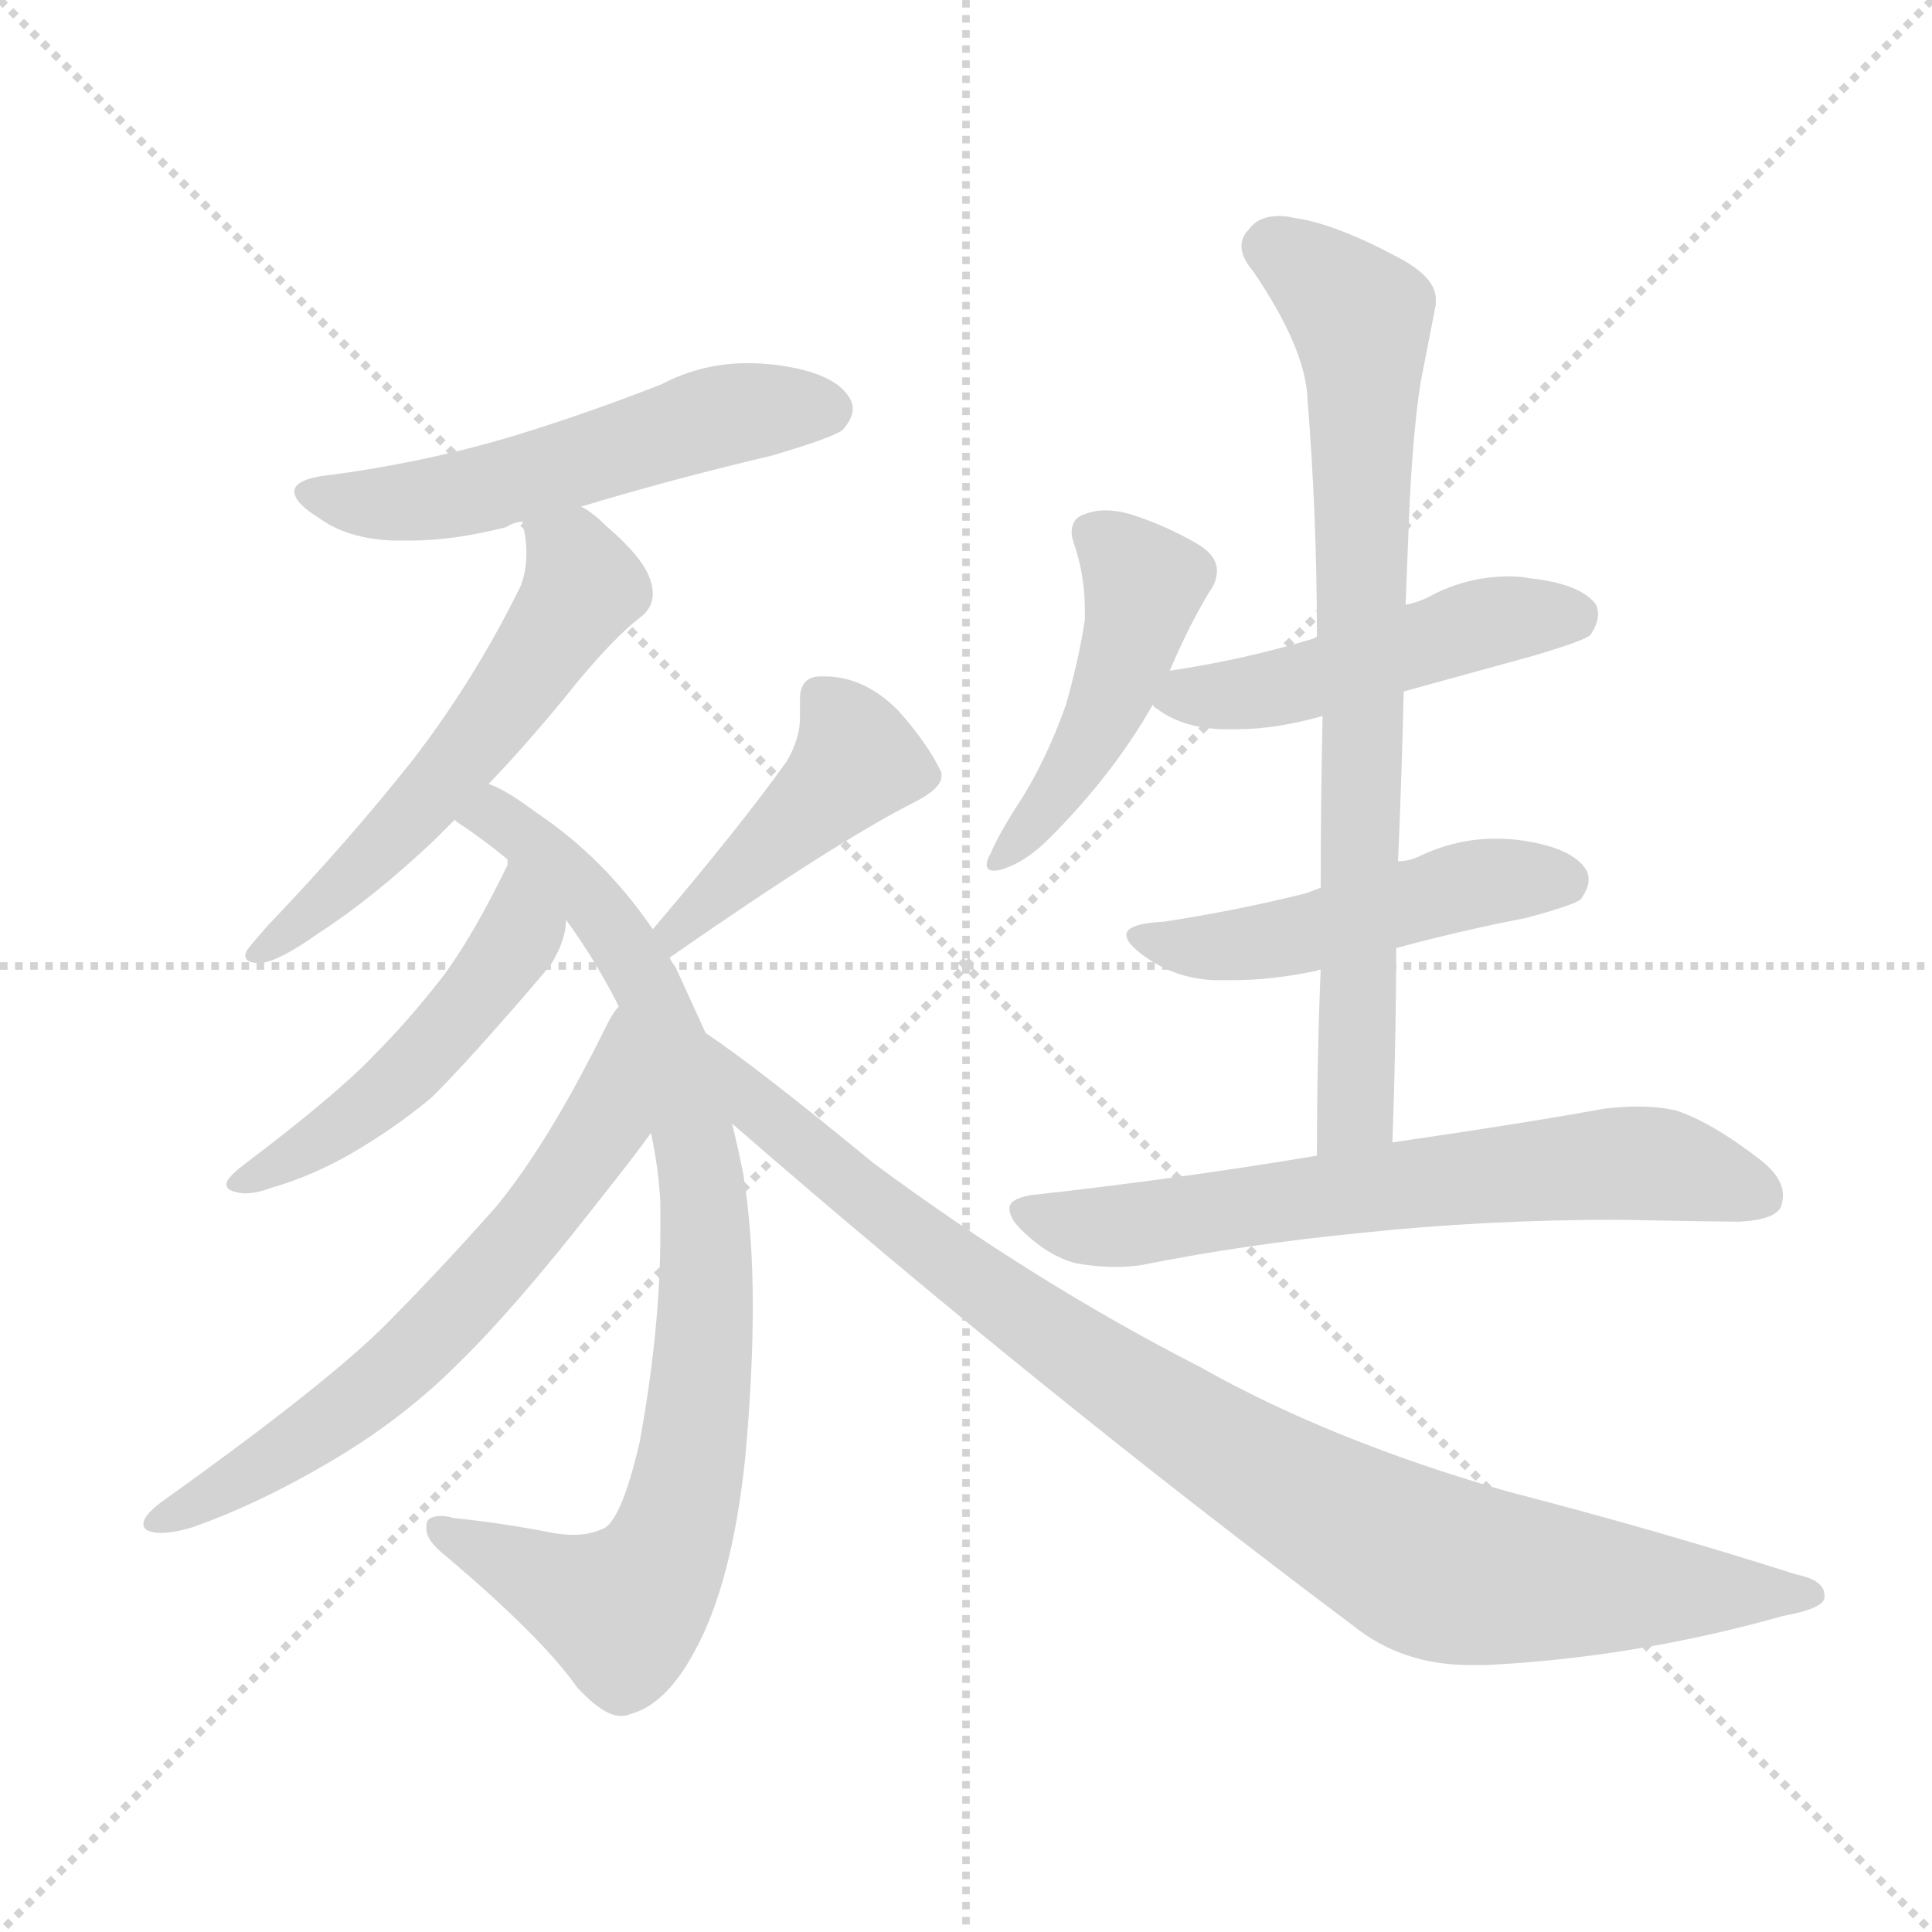 <svg xmlns="http://www.w3.org/2000/svg" version="1.1" viewBox="0 0 1024 1024">
  <g stroke="lightgray" stroke-dasharray="1,1" stroke-width="1" transform="scale(4, 4)">
    <line x1="0" y1="0" x2="256" y2="256" />
    <line x1="256" y1="0" x2="0" y2="256" />
    <line x1="128" y1="0" x2="128" y2="256" />
    <line x1="0" y1="128" x2="256" y2="128" />
  </g>
  <g transform="scale(1.0, -1.0) translate(0.0, -840.50)">
    <style type="text/css">
      
        @keyframes keyframes0 {
          from {
            stroke: blue;
            stroke-dashoffset: 539;
            stroke-width: 128;
          }
          64% {
            animation-timing-function: step-end;
            stroke: blue;
            stroke-dashoffset: 0;
            stroke-width: 128;
          }
          to {
            stroke: black;
            stroke-width: 1024;
          }
        }
        #make-me-a-hanzi-animation-0 {
          animation: keyframes0 0.689s both;
          animation-delay: 0s;
          animation-timing-function: linear;
        }
      
        @keyframes keyframes1 {
          from {
            stroke: blue;
            stroke-dashoffset: 563;
            stroke-width: 128;
          }
          65% {
            animation-timing-function: step-end;
            stroke: blue;
            stroke-dashoffset: 0;
            stroke-width: 128;
          }
          to {
            stroke: black;
            stroke-width: 1024;
          }
        }
        #make-me-a-hanzi-animation-1 {
          animation: keyframes1 0.708s both;
          animation-delay: 0.689s;
          animation-timing-function: linear;
        }
      
        @keyframes keyframes2 {
          from {
            stroke: blue;
            stroke-dashoffset: 847;
            stroke-width: 128;
          }
          73% {
            animation-timing-function: step-end;
            stroke: blue;
            stroke-dashoffset: 0;
            stroke-width: 128;
          }
          to {
            stroke: black;
            stroke-width: 1024;
          }
        }
        #make-me-a-hanzi-animation-2 {
          animation: keyframes2 0.939s both;
          animation-delay: 1.397s;
          animation-timing-function: linear;
        }
      
        @keyframes keyframes3 {
          from {
            stroke: blue;
            stroke-dashoffset: 485;
            stroke-width: 128;
          }
          61% {
            animation-timing-function: step-end;
            stroke: blue;
            stroke-dashoffset: 0;
            stroke-width: 128;
          }
          to {
            stroke: black;
            stroke-width: 1024;
          }
        }
        #make-me-a-hanzi-animation-3 {
          animation: keyframes3 0.645s both;
          animation-delay: 2.336s;
          animation-timing-function: linear;
        }
      
        @keyframes keyframes4 {
          from {
            stroke: blue;
            stroke-dashoffset: 633;
            stroke-width: 128;
          }
          67% {
            animation-timing-function: step-end;
            stroke: blue;
            stroke-dashoffset: 0;
            stroke-width: 128;
          }
          to {
            stroke: black;
            stroke-width: 1024;
          }
        }
        #make-me-a-hanzi-animation-4 {
          animation: keyframes4 0.765s both;
          animation-delay: 2.981s;
          animation-timing-function: linear;
        }
      
        @keyframes keyframes5 {
          from {
            stroke: blue;
            stroke-dashoffset: 432;
            stroke-width: 128;
          }
          58% {
            animation-timing-function: step-end;
            stroke: blue;
            stroke-dashoffset: 0;
            stroke-width: 128;
          }
          to {
            stroke: black;
            stroke-width: 1024;
          }
        }
        #make-me-a-hanzi-animation-5 {
          animation: keyframes5 0.602s both;
          animation-delay: 3.746s;
          animation-timing-function: linear;
        }
      
        @keyframes keyframes6 {
          from {
            stroke: blue;
            stroke-dashoffset: 925;
            stroke-width: 128;
          }
          75% {
            animation-timing-function: step-end;
            stroke: blue;
            stroke-dashoffset: 0;
            stroke-width: 128;
          }
          to {
            stroke: black;
            stroke-width: 1024;
          }
        }
        #make-me-a-hanzi-animation-6 {
          animation: keyframes6 1.003s both;
          animation-delay: 4.347s;
          animation-timing-function: linear;
        }
      
        @keyframes keyframes7 {
          from {
            stroke: blue;
            stroke-dashoffset: 463;
            stroke-width: 128;
          }
          60% {
            animation-timing-function: step-end;
            stroke: blue;
            stroke-dashoffset: 0;
            stroke-width: 128;
          }
          to {
            stroke: black;
            stroke-width: 1024;
          }
        }
        #make-me-a-hanzi-animation-7 {
          animation: keyframes7 0.627s both;
          animation-delay: 5.35s;
          animation-timing-function: linear;
        }
      
        @keyframes keyframes8 {
          from {
            stroke: blue;
            stroke-dashoffset: 481;
            stroke-width: 128;
          }
          61% {
            animation-timing-function: step-end;
            stroke: blue;
            stroke-dashoffset: 0;
            stroke-width: 128;
          }
          to {
            stroke: black;
            stroke-width: 1024;
          }
        }
        #make-me-a-hanzi-animation-8 {
          animation: keyframes8 0.641s both;
          animation-delay: 5.977s;
          animation-timing-function: linear;
        }
      
        @keyframes keyframes9 {
          from {
            stroke: blue;
            stroke-dashoffset: 487;
            stroke-width: 128;
          }
          61% {
            animation-timing-function: step-end;
            stroke: blue;
            stroke-dashoffset: 0;
            stroke-width: 128;
          }
          to {
            stroke: black;
            stroke-width: 1024;
          }
        }
        #make-me-a-hanzi-animation-9 {
          animation: keyframes9 0.646s both;
          animation-delay: 6.618s;
          animation-timing-function: linear;
        }
      
        @keyframes keyframes10 {
          from {
            stroke: blue;
            stroke-dashoffset: 758;
            stroke-width: 128;
          }
          71% {
            animation-timing-function: step-end;
            stroke: blue;
            stroke-dashoffset: 0;
            stroke-width: 128;
          }
          to {
            stroke: black;
            stroke-width: 1024;
          }
        }
        #make-me-a-hanzi-animation-10 {
          animation: keyframes10 0.867s both;
          animation-delay: 7.265s;
          animation-timing-function: linear;
        }
      
        @keyframes keyframes11 {
          from {
            stroke: blue;
            stroke-dashoffset: 652;
            stroke-width: 128;
          }
          68% {
            animation-timing-function: step-end;
            stroke: blue;
            stroke-dashoffset: 0;
            stroke-width: 128;
          }
          to {
            stroke: black;
            stroke-width: 1024;
          }
        }
        #make-me-a-hanzi-animation-11 {
          animation: keyframes11 0.781s both;
          animation-delay: 8.132s;
          animation-timing-function: linear;
        }
      
    </style>
    
      <path d="M 308 572 Q 358 587 409 599 Q 443 609 447 613 Q 452 619 452 624 Q 452 627 450 630 Q 442 643 412 647 Q 404 648 396 648 Q 372 648 351 637 Q 313 622 274 610 Q 228 596 177 589 Q 156 587 156 580 Q 156 574 169 566 Q 184 555 208 554 L 218 554 Q 240 554 268 561 Q 273 564 277 564 L 308 572 Z" fill="lightgray" />
    
      <path d="M 259 425 Q 282 449 306 479 Q 326 503 339 513 Q 346 518 346 526 Q 346 529 345 532 Q 342 544 321 562 Q 314 569 308 572 C 283 589 272 594 277 564 L 277 563 Q 279 555 279 547 Q 279 538 276 530 Q 252 481 219 438 Q 185 395 142 350 Q 134 341 131 337 Q 130 335 130 334 Q 130 330 138 330 Q 148 331 169 346 Q 197 364 230 395 L 241 406 L 259 425 Z" fill="lightgray" />
    
      <path d="M 394 218 Q 391 233 388 245 L 374 293 L 358 328 Q 355 332 355 333 L 346 348 Q 320 386 284 410 Q 268 422 259 425 C 233 439 217 424 241 406 L 242 405 Q 257 395 269 385 L 300 353 Q 316 331 328 307 L 345 240 Q 349 222 350 203 L 350 187 Q 350 136 339 76 Q 329 33 319 30 Q 312 27 304 27 Q 299 27 293 28 Q 268 33 240 36 Q 237 37 234 37 Q 226 37 226 32 L 226 30 Q 226 24 236 16 Q 287 -27 306 -54 Q 320 -69 329 -69 Q 332 -69 334 -68 Q 353 -63 368 -35 Q 388 1 395 68 Q 399 112 399 148 Q 399 187 394 218 Z" fill="lightgray" />
    
      <path d="M 269 385 L 269 382 Q 250 343 234 322 Q 216 299 198 281 Q 178 260 129 223 Q 120 216 120 213 Q 120 210 124 209 Q 127 208 130 208 Q 136 208 144 211 Q 165 217 186 229 Q 210 243 229 259 Q 246 276 273 307 Q 293 330 293 331 Q 300 343 300 353 C 304 383 277 414 269 385 Z" fill="lightgray" />
    
      <path d="M 328 307 Q 325 304 322 298 Q 291 235 263 201 Q 232 166 202 136 Q 169 104 85 44 Q 76 37 76 33 Q 76 30 79 29 Q 82 28 85 28 Q 92 28 102 31 Q 136 43 172 64 Q 212 87 242 117 Q 272 146 315 201 Q 338 230 345 240 C 363 264 344 332 328 307 Z" fill="lightgray" />
    
      <path d="M 355 333 Q 444 395 486 416 Q 499 423 499 429 L 499 431 Q 492 446 476 464 Q 458 482 437 482 L 435 482 Q 424 482 424 470 L 424 460 Q 424 449 417 437 Q 392 402 346 348 C 327 325 330 316 355 333 Z" fill="lightgray" />
    
      <path d="M 388 245 Q 549 105 717 -21 Q 743 -42 779 -42 L 788 -42 Q 867 -38 945 -16 Q 967 -12 967 -6 L 967 -5 Q 967 3 952 6 Q 880 29 799 50 Q 705 77 636 116 Q 548 161 463 224 Q 401 275 374 293 C 350 310 365 265 388 245 Z" fill="lightgray" />
    
      <path d="M 620 485 Q 631 511 643 530 Q 645 534 645 538 Q 645 546 635 552 Q 618 562 599 568 Q 592 570 586 570 Q 580 570 575 568 Q 568 566 568 558 Q 568 556 569 553 Q 575 536 575 517 L 575 512 Q 572 492 565 467 Q 555 439 542 418 Q 529 398 525 388 Q 523 385 523 382 Q 523 379 527 379 Q 529 379 532 380 Q 544 384 556 396 Q 590 430 611 467 L 620 485 Z" fill="lightgray" />
    
      <path d="M 698 503 L 696 502 Q 660 491 620 485 C 594 481 594 481 611 467 Q 612 465 613 465 Q 626 455 647 454 L 656 454 Q 676 454 701 461 L 744 474 L 813 493 Q 840 501 843 504 Q 847 510 847 515 Q 847 517 846 520 Q 838 531 811 534 Q 806 535 800 535 Q 777 535 757 524 Q 751 521 745 520 L 698 503 Z" fill="lightgray" />
    
      <path d="M 700 370 Q 695 368 692 367 Q 656 358 617 352 Q 597 351 597 345 Q 597 340 609 332 Q 624 322 643 321 L 654 321 Q 674 321 698 326 Q 699 327 700 327 L 740 338 Q 773 347 809 354 Q 835 361 838 364 Q 842 370 842 374 Q 842 377 841 379 Q 834 391 807 395 Q 800 396 793 396 Q 772 396 753 387 Q 747 384 741 384 L 700 370 Z" fill="lightgray" />
    
      <path d="M 701 461 Q 700 416 700 370 L 700 327 Q 698 279 698 228 C 698 198 737 205 738 235 Q 740 290 740 338 L 741 384 Q 743 431 744 474 L 745 520 Q 746 547 747 571 Q 749 613 753 638 L 761 679 L 761 682 Q 761 693 743 703 Q 708 722 686 725 Q 682 726 678 726 Q 667 726 662 719 Q 658 715 658 710 Q 658 704 664 697 Q 692 656 693 629 Q 698 567 698 503 L 701 461 Z" fill="lightgray" />
    
      <path d="M 698 228 Q 627 216 546 207 Q 535 205 535 200 Q 535 195 541 189 Q 555 175 570 171 Q 581 169 591 169 Q 599 169 605 170 Q 660 181 721 187 Q 787 194 857 194 Q 910 193 922 193 Q 941 194 944 201 Q 945 204 945 207 Q 945 216 934 225 Q 907 246 888 252 Q 879 254 868 254 Q 860 254 851 253 Q 807 245 738 235 L 698 228 Z" fill="lightgray" />
    
    
      <clipPath id="make-me-a-hanzi-clip-0">
        <path d="M 308 572 Q 358 587 409 599 Q 443 609 447 613 Q 452 619 452 624 Q 452 627 450 630 Q 442 643 412 647 Q 404 648 396 648 Q 372 648 351 637 Q 313 622 274 610 Q 228 596 177 589 Q 156 587 156 580 Q 156 574 169 566 Q 184 555 208 554 L 218 554 Q 240 554 268 561 Q 273 564 277 564 L 308 572 Z" />
      </clipPath>
      <path clip-path="url(#make-me-a-hanzi-clip-0)" d="M 163 579 L 191 573 L 223 575 L 390 622 L 439 623" fill="none" id="make-me-a-hanzi-animation-0" stroke-dasharray="411 822" stroke-linecap="round" />
    
      <clipPath id="make-me-a-hanzi-clip-1">
        <path d="M 259 425 Q 282 449 306 479 Q 326 503 339 513 Q 346 518 346 526 Q 346 529 345 532 Q 342 544 321 562 Q 314 569 308 572 C 283 589 272 594 277 564 L 277 563 Q 279 555 279 547 Q 279 538 276 530 Q 252 481 219 438 Q 185 395 142 350 Q 134 341 131 337 Q 130 335 130 334 Q 130 330 138 330 Q 148 331 169 346 Q 197 364 230 395 L 241 406 L 259 425 Z" />
      </clipPath>
      <path clip-path="url(#make-me-a-hanzi-clip-1)" d="M 283 564 L 308 536 L 304 519 L 223 413 L 135 334" fill="none" id="make-me-a-hanzi-animation-1" stroke-dasharray="435 870" stroke-linecap="round" />
    
      <clipPath id="make-me-a-hanzi-clip-2">
        <path d="M 394 218 Q 391 233 388 245 L 374 293 L 358 328 Q 355 332 355 333 L 346 348 Q 320 386 284 410 Q 268 422 259 425 C 233 439 217 424 241 406 L 242 405 Q 257 395 269 385 L 300 353 Q 316 331 328 307 L 345 240 Q 349 222 350 203 L 350 187 Q 350 136 339 76 Q 329 33 319 30 Q 312 27 304 27 Q 299 27 293 28 Q 268 33 240 36 Q 237 37 234 37 Q 226 37 226 32 L 226 30 Q 226 24 236 16 Q 287 -27 306 -54 Q 320 -69 329 -69 Q 332 -69 334 -68 Q 353 -63 368 -35 Q 388 1 395 68 Q 399 112 399 148 Q 399 187 394 218 Z" />
      </clipPath>
      <path clip-path="url(#make-me-a-hanzi-clip-2)" d="M 246 410 L 270 404 L 302 376 L 345 315 L 369 234 L 375 155 L 358 31 L 345 3 L 330 -13 L 232 31" fill="none" id="make-me-a-hanzi-animation-2" stroke-dasharray="719 1438" stroke-linecap="round" />
    
      <clipPath id="make-me-a-hanzi-clip-3">
        <path d="M 269 385 L 269 382 Q 250 343 234 322 Q 216 299 198 281 Q 178 260 129 223 Q 120 216 120 213 Q 120 210 124 209 Q 127 208 130 208 Q 136 208 144 211 Q 165 217 186 229 Q 210 243 229 259 Q 246 276 273 307 Q 293 330 293 331 Q 300 343 300 353 C 304 383 277 414 269 385 Z" />
      </clipPath>
      <path clip-path="url(#make-me-a-hanzi-clip-3)" d="M 270 372 L 276 346 L 235 293 L 194 253 L 136 216 L 127 216" fill="none" id="make-me-a-hanzi-animation-3" stroke-dasharray="357 714" stroke-linecap="round" />
    
      <clipPath id="make-me-a-hanzi-clip-4">
        <path d="M 328 307 Q 325 304 322 298 Q 291 235 263 201 Q 232 166 202 136 Q 169 104 85 44 Q 76 37 76 33 Q 76 30 79 29 Q 82 28 85 28 Q 92 28 102 31 Q 136 43 172 64 Q 212 87 242 117 Q 272 146 315 201 Q 338 230 345 240 C 363 264 344 332 328 307 Z" />
      </clipPath>
      <path clip-path="url(#make-me-a-hanzi-clip-4)" d="M 329 300 L 319 243 L 241 145 L 157 74 L 83 35" fill="none" id="make-me-a-hanzi-animation-4" stroke-dasharray="505 1010" stroke-linecap="round" />
    
      <clipPath id="make-me-a-hanzi-clip-5">
        <path d="M 355 333 Q 444 395 486 416 Q 499 423 499 429 L 499 431 Q 492 446 476 464 Q 458 482 437 482 L 435 482 Q 424 482 424 470 L 424 460 Q 424 449 417 437 Q 392 402 346 348 C 327 325 330 316 355 333 Z" />
      </clipPath>
      <path clip-path="url(#make-me-a-hanzi-clip-5)" d="M 434 472 L 454 438 L 360 349 L 362 342" fill="none" id="make-me-a-hanzi-animation-5" stroke-dasharray="304 608" stroke-linecap="round" />
    
      <clipPath id="make-me-a-hanzi-clip-6">
        <path d="M 388 245 Q 549 105 717 -21 Q 743 -42 779 -42 L 788 -42 Q 867 -38 945 -16 Q 967 -12 967 -6 L 967 -5 Q 967 3 952 6 Q 880 29 799 50 Q 705 77 636 116 Q 548 161 463 224 Q 401 275 374 293 C 350 310 365 265 388 245 Z" />
      </clipPath>
      <path clip-path="url(#make-me-a-hanzi-clip-6)" d="M 384 282 L 400 255 L 514 163 L 644 75 L 750 14 L 823 1 L 961 -5" fill="none" id="make-me-a-hanzi-animation-6" stroke-dasharray="797 1594" stroke-linecap="round" />
    
      <clipPath id="make-me-a-hanzi-clip-7">
        <path d="M 620 485 Q 631 511 643 530 Q 645 534 645 538 Q 645 546 635 552 Q 618 562 599 568 Q 592 570 586 570 Q 580 570 575 568 Q 568 566 568 558 Q 568 556 569 553 Q 575 536 575 517 L 575 512 Q 572 492 565 467 Q 555 439 542 418 Q 529 398 525 388 Q 523 385 523 382 Q 523 379 527 379 Q 529 379 532 380 Q 544 384 556 396 Q 590 430 611 467 L 620 485 Z" />
      </clipPath>
      <path clip-path="url(#make-me-a-hanzi-clip-7)" d="M 579 558 L 606 530 L 599 501 L 570 435 L 528 384" fill="none" id="make-me-a-hanzi-animation-7" stroke-dasharray="335 670" stroke-linecap="round" />
    
      <clipPath id="make-me-a-hanzi-clip-8">
        <path d="M 698 503 L 696 502 Q 660 491 620 485 C 594 481 594 481 611 467 Q 612 465 613 465 Q 626 455 647 454 L 656 454 Q 676 454 701 461 L 744 474 L 813 493 Q 840 501 843 504 Q 847 510 847 515 Q 847 517 846 520 Q 838 531 811 534 Q 806 535 800 535 Q 777 535 757 524 Q 751 521 745 520 L 698 503 Z" />
      </clipPath>
      <path clip-path="url(#make-me-a-hanzi-clip-8)" d="M 616 470 L 674 475 L 784 510 L 835 515" fill="none" id="make-me-a-hanzi-animation-8" stroke-dasharray="353 706" stroke-linecap="round" />
    
      <clipPath id="make-me-a-hanzi-clip-9">
        <path d="M 700 370 Q 695 368 692 367 Q 656 358 617 352 Q 597 351 597 345 Q 597 340 609 332 Q 624 322 643 321 L 654 321 Q 674 321 698 326 Q 699 327 700 327 L 740 338 Q 773 347 809 354 Q 835 361 838 364 Q 842 370 842 374 Q 842 377 841 379 Q 834 391 807 395 Q 800 396 793 396 Q 772 396 753 387 Q 747 384 741 384 L 700 370 Z" />
      </clipPath>
      <path clip-path="url(#make-me-a-hanzi-clip-9)" d="M 603 344 L 639 338 L 673 342 L 778 371 L 829 374" fill="none" id="make-me-a-hanzi-animation-9" stroke-dasharray="359 718" stroke-linecap="round" />
    
      <clipPath id="make-me-a-hanzi-clip-10">
        <path d="M 701 461 Q 700 416 700 370 L 700 327 Q 698 279 698 228 C 698 198 737 205 738 235 Q 740 290 740 338 L 741 384 Q 743 431 744 474 L 745 520 Q 746 547 747 571 Q 749 613 753 638 L 761 679 L 761 682 Q 761 693 743 703 Q 708 722 686 725 Q 682 726 678 726 Q 667 726 662 719 Q 658 715 658 710 Q 658 704 664 697 Q 692 656 693 629 Q 698 567 698 503 L 701 461 Z" />
      </clipPath>
      <path clip-path="url(#make-me-a-hanzi-clip-10)" d="M 673 709 L 721 672 L 723 651 L 719 259 L 704 235" fill="none" id="make-me-a-hanzi-animation-10" stroke-dasharray="630 1260" stroke-linecap="round" />
    
      <clipPath id="make-me-a-hanzi-clip-11">
        <path d="M 698 228 Q 627 216 546 207 Q 535 205 535 200 Q 535 195 541 189 Q 555 175 570 171 Q 581 169 591 169 Q 599 169 605 170 Q 660 181 721 187 Q 787 194 857 194 Q 910 193 922 193 Q 941 194 944 201 Q 945 204 945 207 Q 945 216 934 225 Q 907 246 888 252 Q 879 254 868 254 Q 860 254 851 253 Q 807 245 738 235 L 698 228 Z" />
      </clipPath>
      <path clip-path="url(#make-me-a-hanzi-clip-11)" d="M 544 198 L 596 191 L 858 224 L 879 224 L 935 206" fill="none" id="make-me-a-hanzi-animation-11" stroke-dasharray="524 1048" stroke-linecap="round" />
    
  </g>
</svg>